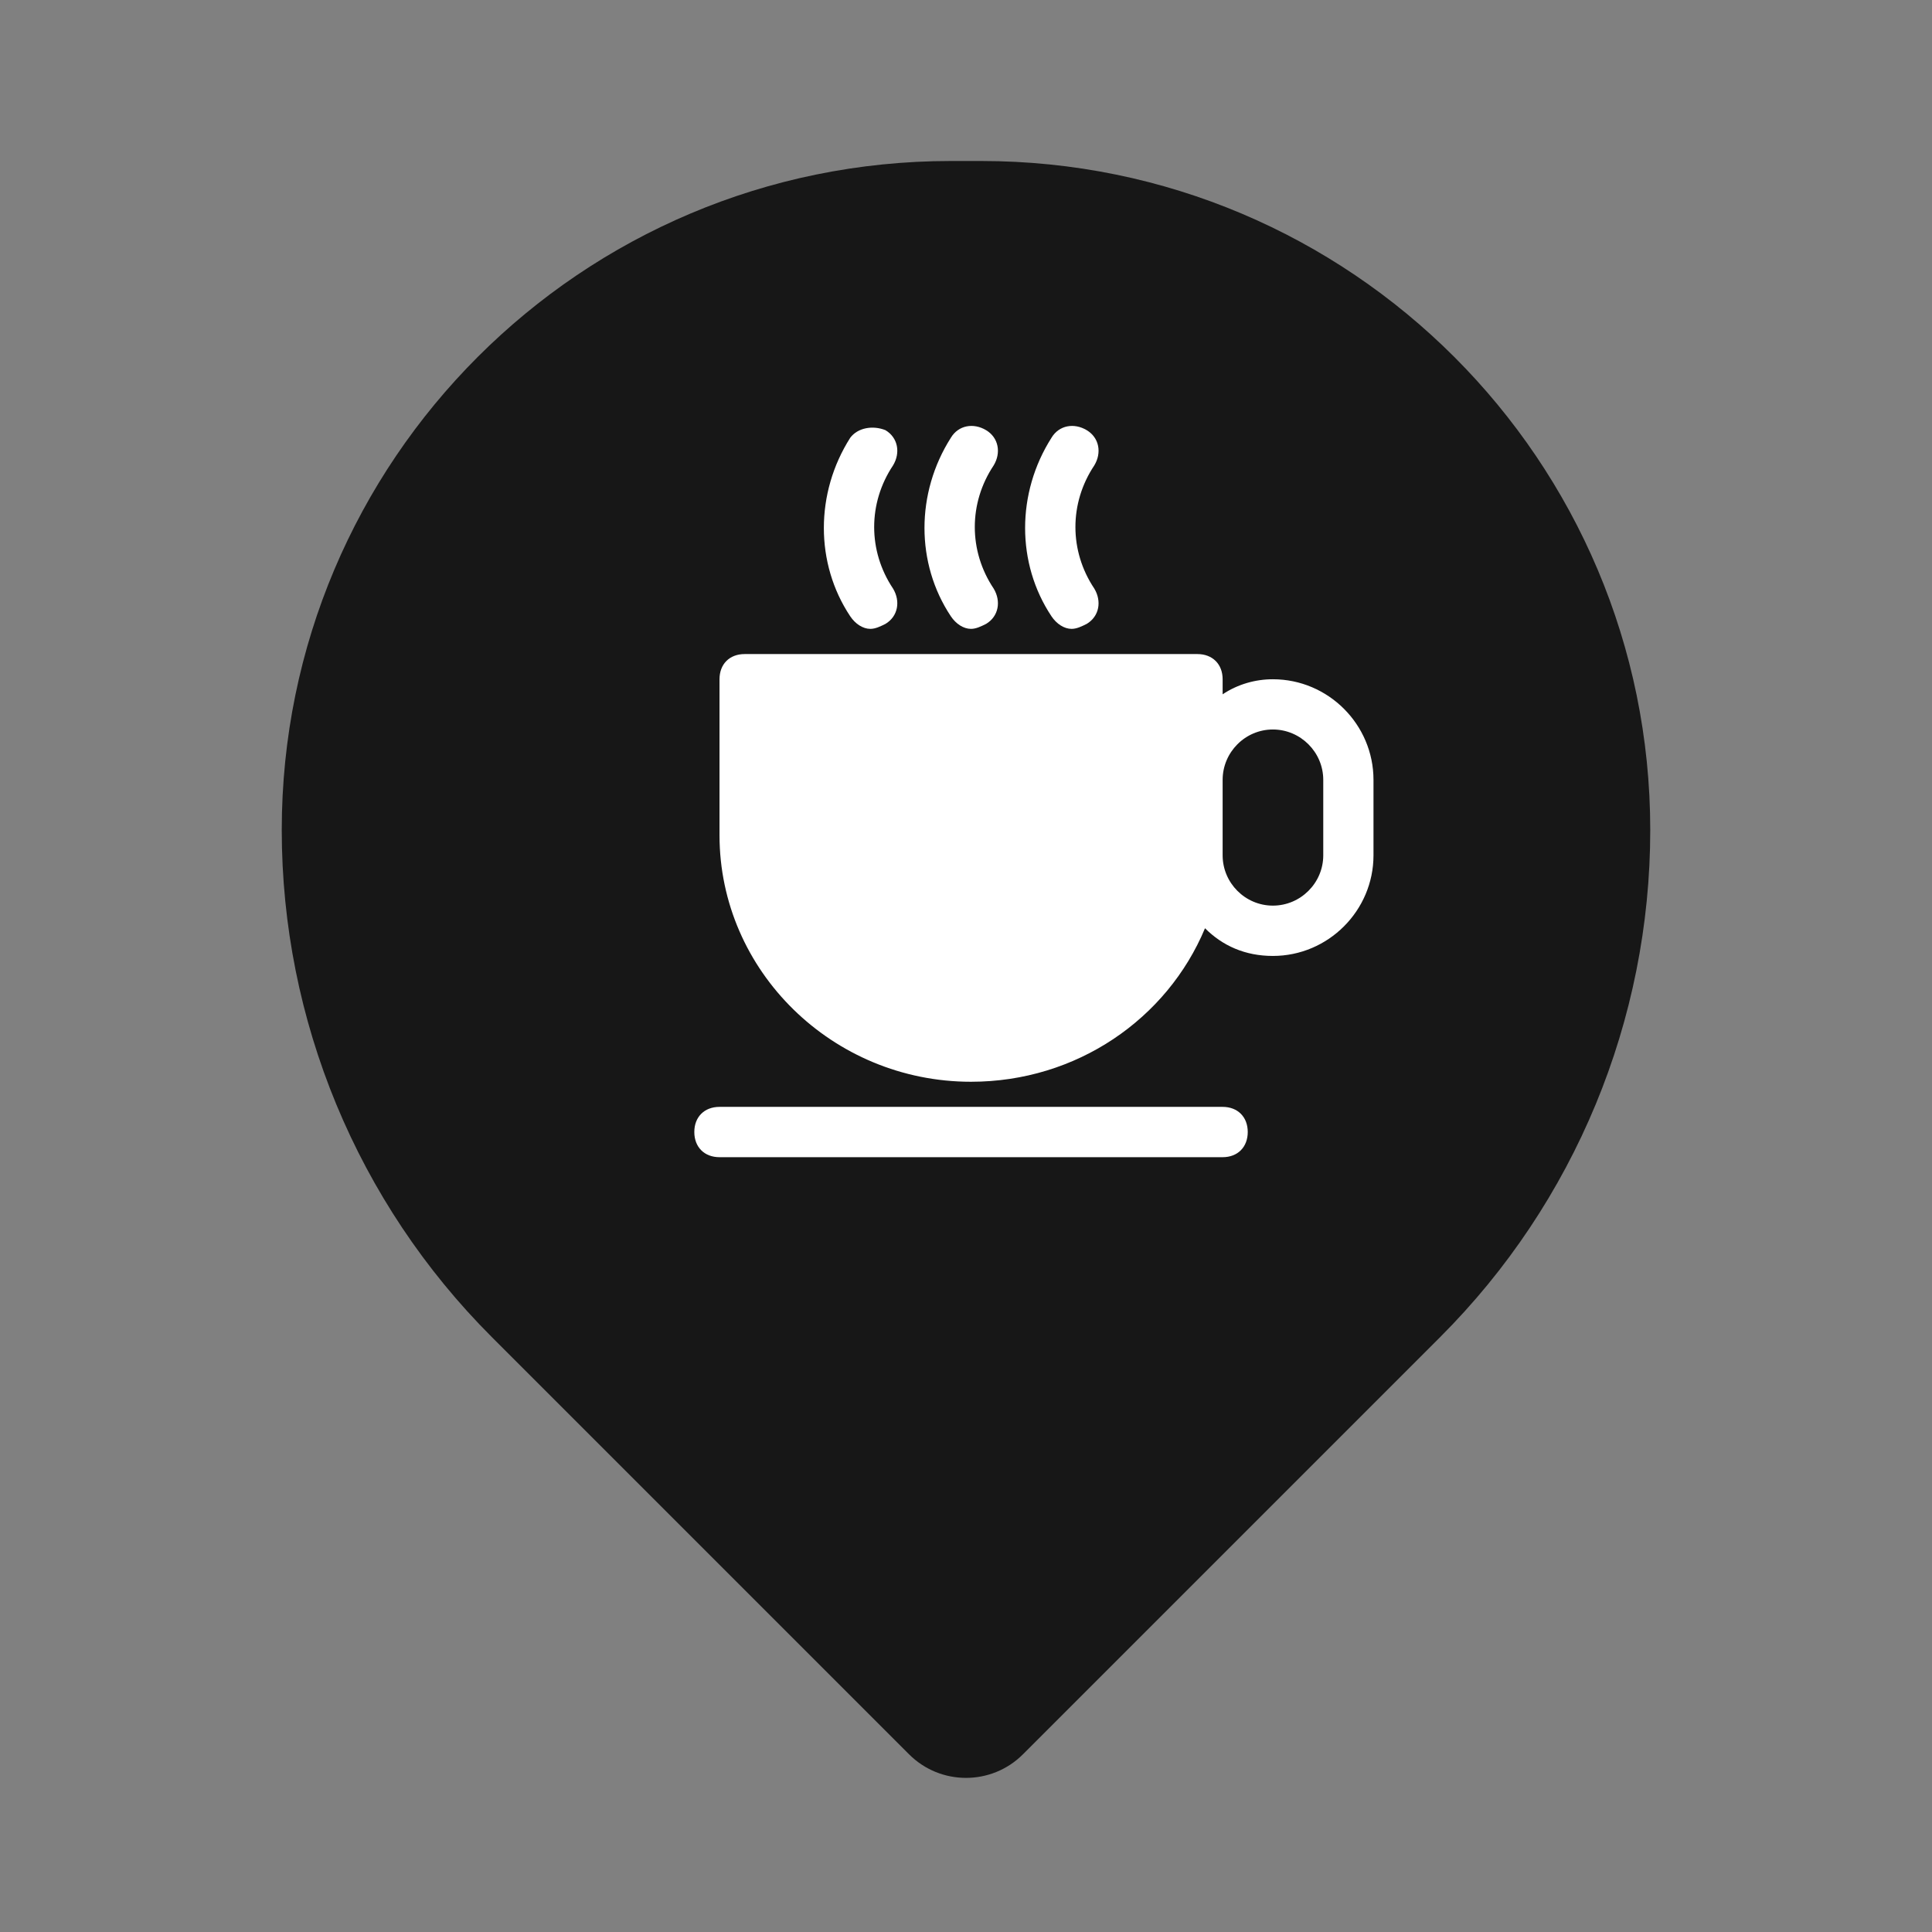 <svg width="24" height="24" viewBox="0 0 24 24" fill="none" xmlns="http://www.w3.org/2000/svg">
<rect x="0" y="0" width="24" height="24" fill="#808080" stroke="none"/>
<path d="M3.5 10.311C3.5 5.721 7.221 2 11.811 2H12.189C16.779 2 20.5 5.721 20.5 10.311C20.5 12.673 19.562 14.938 17.892 16.608L12.707 21.793C12.317 22.183 11.683 22.183 11.293 21.793L6.108 16.608C4.438 14.938 3.5 12.673 3.5 10.311Z" fill="#171717"/>
<g clip-path="url(#clip0_39_4168)">
<path d="M15.188 13.75H8.938C8.75 13.75 8.625 13.875 8.625 14.062C8.625 14.25 8.75 14.375 8.938 14.375H15.188C15.375 14.375 15.5 14.25 15.5 14.062C15.5 13.875 15.375 13.75 15.188 13.75Z" fill="white"/>
<path d="M15.812 8.438C15.594 8.438 15.375 8.5 15.188 8.625V8.438C15.188 8.25 15.062 8.125 14.875 8.125H9.25C9.062 8.125 8.938 8.25 8.938 8.438V10.375C8.938 12.062 10.344 13.438 12.062 13.438C13.375 13.438 14.5 12.656 14.969 11.531C15.188 11.75 15.469 11.875 15.812 11.875C16.5 11.875 17.062 11.312 17.062 10.625V9.688C17.062 9 16.5 8.438 15.812 8.438ZM16.438 10.625C16.438 10.969 16.156 11.25 15.812 11.25C15.469 11.25 15.188 10.969 15.188 10.625V10.375V9.688C15.188 9.344 15.469 9.062 15.812 9.062C16.156 9.062 16.438 9.344 16.438 9.688V10.625Z" fill="white"/>
<path d="M12.062 7.812C12.125 7.812 12.188 7.781 12.25 7.75C12.406 7.656 12.438 7.469 12.344 7.312C12.031 6.844 12.031 6.25 12.344 5.781C12.438 5.625 12.406 5.438 12.25 5.344C12.094 5.25 11.906 5.281 11.812 5.438C11.375 6.125 11.375 7 11.812 7.656C11.875 7.75 11.969 7.812 12.062 7.812Z" fill="white"/>
<path d="M10.812 7.812C10.875 7.812 10.938 7.781 11 7.75C11.156 7.656 11.188 7.469 11.094 7.312C10.781 6.844 10.781 6.25 11.094 5.781C11.188 5.625 11.156 5.438 11 5.344C10.844 5.281 10.656 5.312 10.562 5.438C10.125 6.125 10.125 7 10.562 7.656C10.625 7.75 10.719 7.812 10.812 7.812Z" fill="white"/>
<path d="M13.312 7.812C13.375 7.812 13.438 7.781 13.5 7.75C13.656 7.656 13.688 7.469 13.594 7.312C13.281 6.844 13.281 6.25 13.594 5.781C13.688 5.625 13.656 5.438 13.5 5.344C13.344 5.25 13.156 5.281 13.062 5.438C12.625 6.125 12.625 7 13.062 7.656C13.125 7.75 13.219 7.812 13.312 7.812Z" fill="white"/>
</g>
<defs>
<clipPath id="clip0_39_4168">
<rect width="10" height="10" fill="white" transform="translate(8 5)"/>
</clipPath>
</defs>
</svg>
